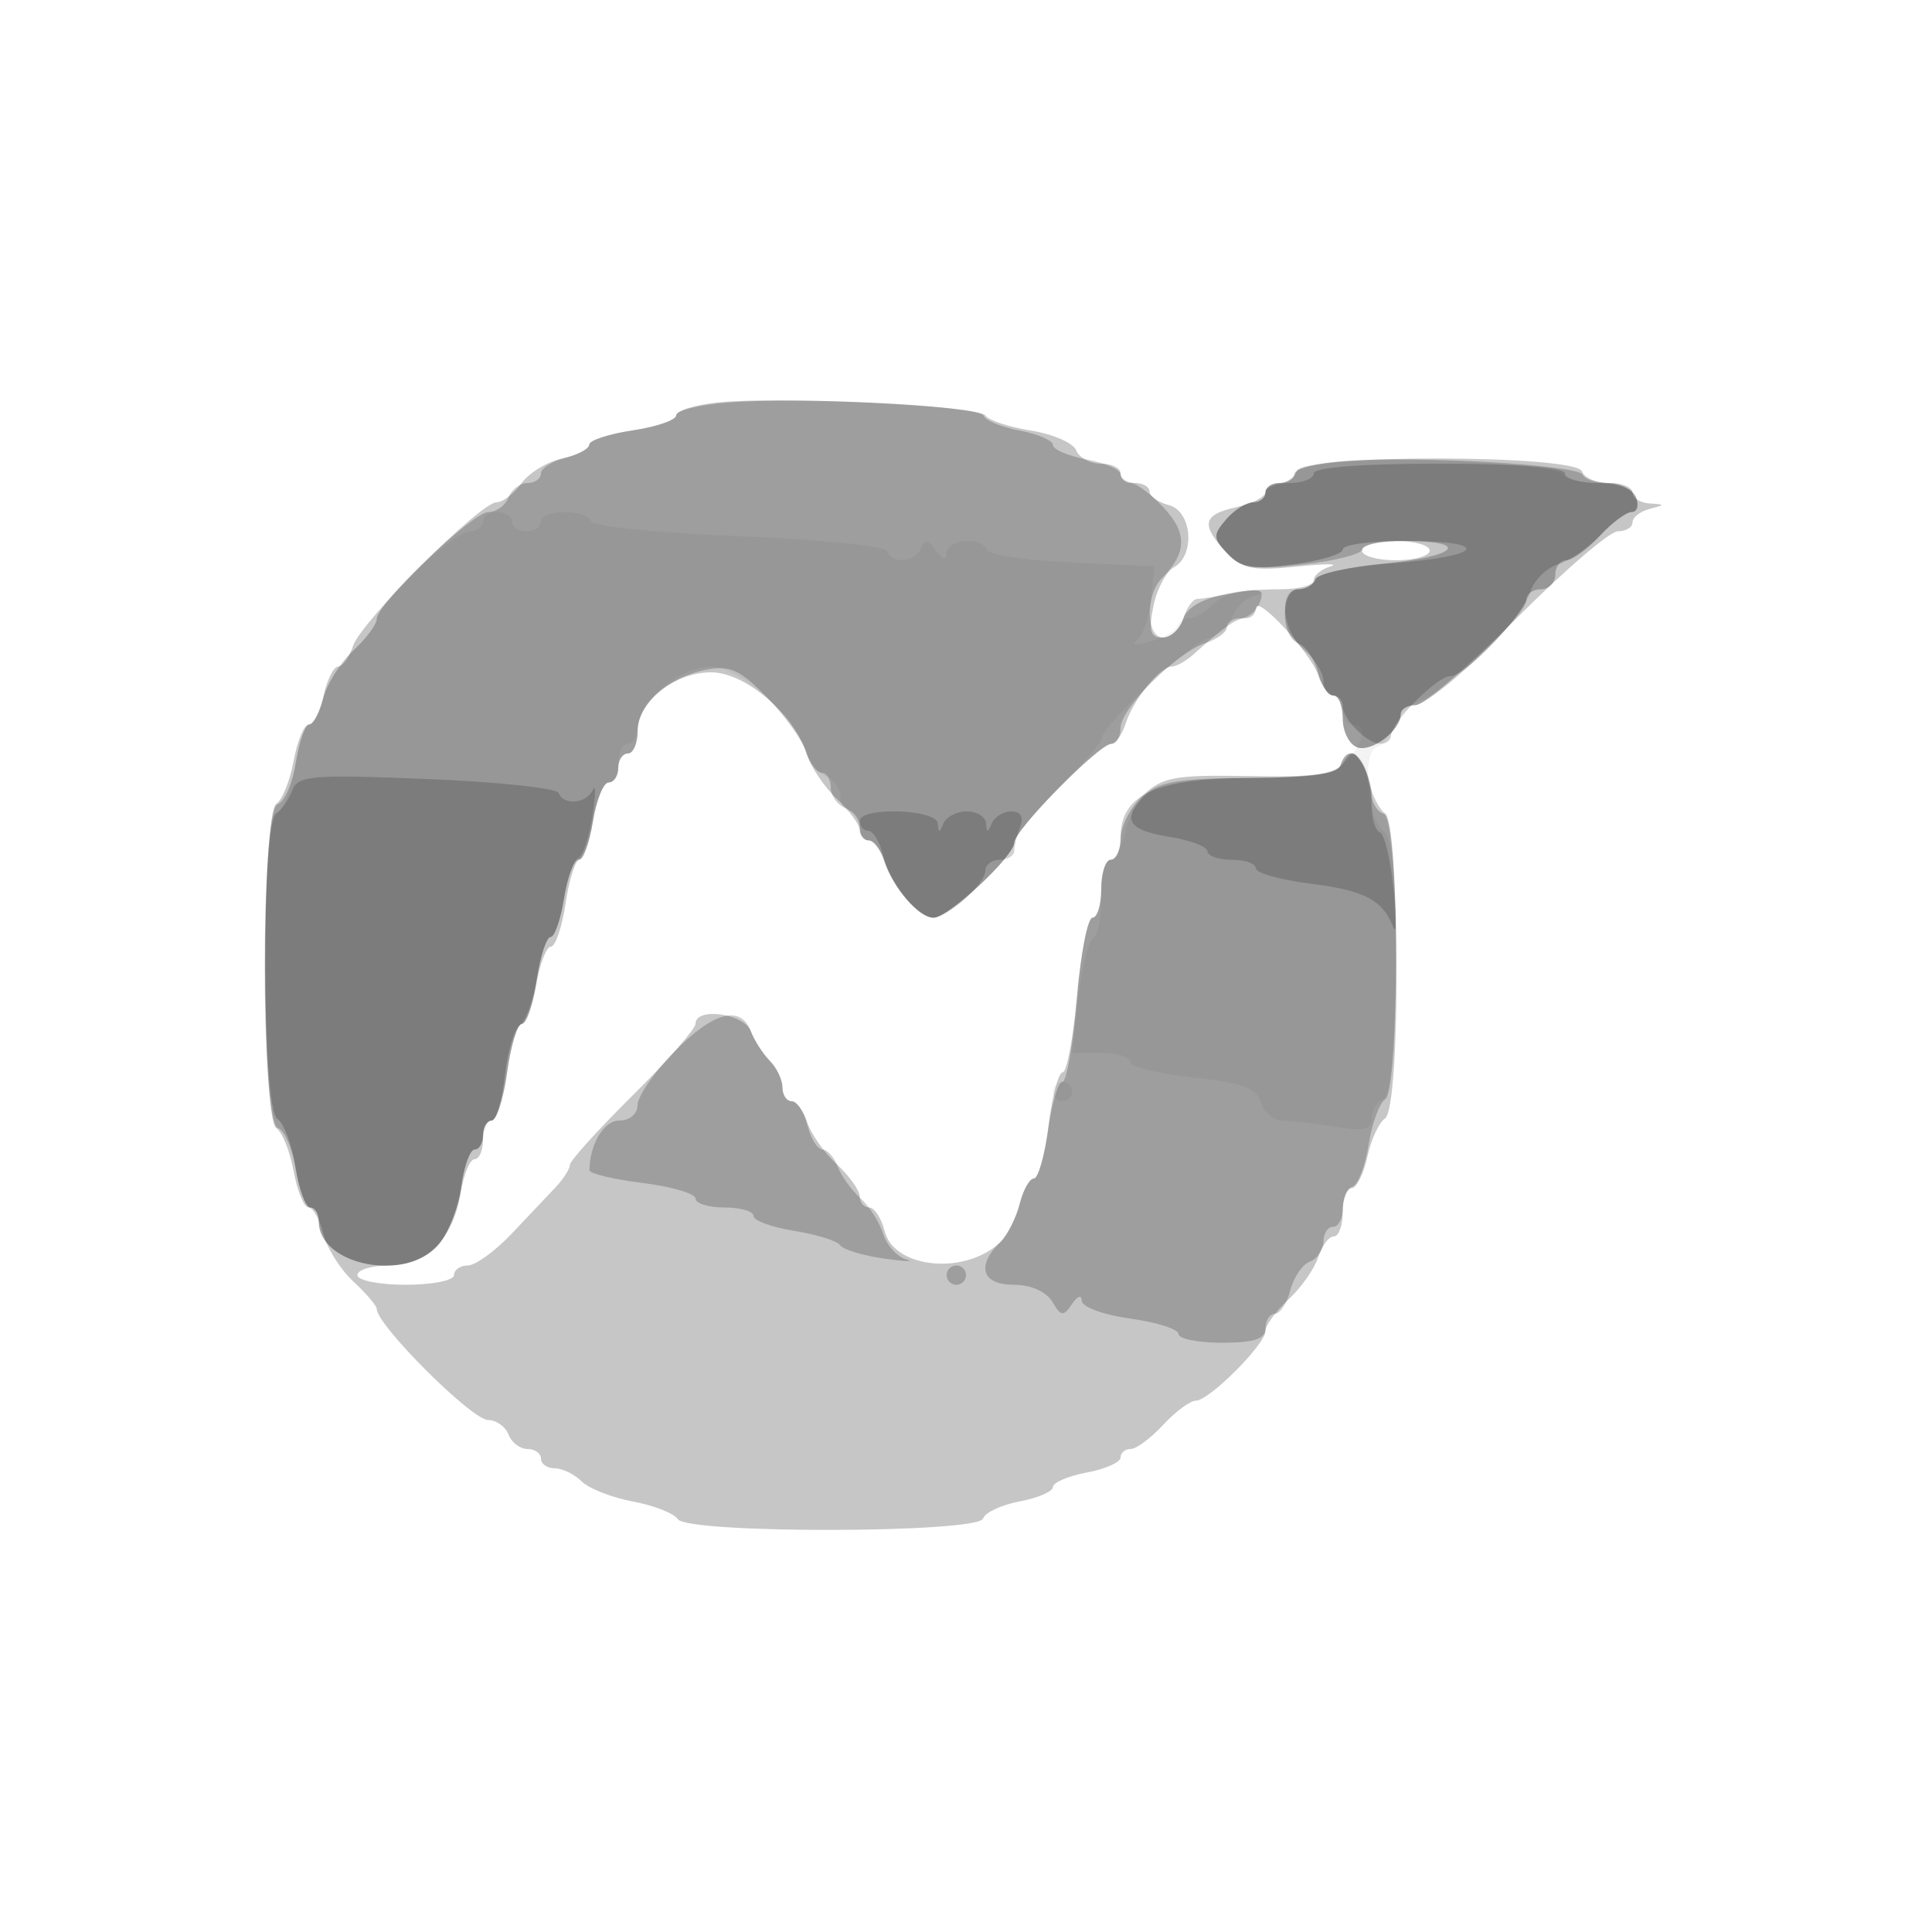 <svg xmlns="http://www.w3.org/2000/svg" width="200" height="200" fill="#000000"><path fill-opacity=".224" fill-rule="evenodd" d="M74.25 41.667c-2.338.246-4.25.845-4.25 1.329 0 .485-2.025 1.185-4.5 1.556S61 45.59 61 46.034s-1.263 1.084-2.806 1.423-3.442 1.5-4.221 2.58S52.037 52 51.4 52c-1.688 0-14.079 12.412-14.866 14.892C36.166 68.051 35.481 69 35.012 69s-1.15 1.35-1.512 3-1.053 3-1.534 3-1.186 1.688-1.565 3.75-1.187 4.071-1.795 4.464c-1.529.986-1.529 32.586 0 33.572.608.393 1.416 2.402 1.795 4.464s1.07 3.75 1.536 3.75 1.151 1.215 1.524 2.699c.372 1.485 1.771 3.714 3.108 4.953S39 135.17 39 135.494C39 137.178 48.843 147 50.53 147c.843 0 1.792.675 2.108 1.5s1.203 1.5 1.969 1.5 1.393.45 1.393 1 .643 1 1.429 1c.785 0 2.034.606 2.775 1.347.74.74 3.134 1.681 5.319 2.091s4.271 1.229 4.637 1.82c.945 1.53 31.096 1.473 31.607-.06.208-.624 1.921-1.424 3.806-1.778 1.885-.353 3.427-1.022 3.427-1.486s1.575-1.139 3.5-1.5 3.5-1.057 3.5-1.545c0-.489.471-.889 1.048-.889.576 0 2.09-1.125 3.364-2.5s2.794-2.5 3.376-2.5c1.376 0 7.212-5.836 7.212-7.212 0-.582 1.072-2.053 2.383-3.267 1.311-1.215 2.691-3.179 3.067-4.365s1.104-2.156 1.617-2.156.933-1.125.933-2.5.414-2.5.921-2.5c.506 0 1.237-1.462 1.625-3.25.388-1.787 1.211-3.571 1.83-3.964 1.673-1.061 1.553-30.976-.126-31.536-.687-.229-1.257-1.167-1.265-2.083s-.459-2.342-1-3.167c-.876-1.333-1.092-1.333-1.949 0-.75 1.167-2.901 1.464-9.702 1.34-7.71-.142-9.007.094-11.019 2-1.254 1.188-2.288 3.173-2.298 4.41-.009 1.237-.467 2.25-1.017 2.25s-1 1.35-1 3-.403 3-.896 3-1.215 3.6-1.604 8-1.059 8-1.489 8c-.429 0-1.09 2.475-1.468 5.5s-1.056 5.5-1.507 5.5-1.115 1.179-1.477 2.621-1.219 3.182-1.905 3.868c-3.554 3.554-11.088 2.901-12.079-1.048-.337-1.343-1.055-2.441-1.594-2.441s-.981-.511-.981-1.135c0-.625-1.072-2.13-2.383-3.344-1.311-1.215-2.691-3.179-3.067-4.365S82.446 114 81.933 114s-.933-.643-.933-1.429c0-.785-.588-2.023-1.306-2.75s-1.604-2.108-1.969-3.071c-.696-1.84-5.725-2.519-5.725-.773 0 .537-2.925 3.872-6.5 7.412s-6.5 6.776-6.5 7.19-.672 1.466-1.493 2.337-2.881 3.047-4.577 4.834-3.724 3.25-4.507 3.25-1.423.45-1.423 1-2.25 1-5 1-5-.45-5-1 1.475-1 3.278-1c3.942 0 6.648-2.769 7.433-7.605.303-1.867.942-3.395 1.42-3.395s.869-.9.869-2 .408-2 .906-2 1.216-2.25 1.594-5 1.056-5 1.506-5 1.122-1.8 1.494-4 1.059-4 1.527-4 1.154-2.025 1.525-4.5 1.016-4.5 1.434-4.5 1.046-1.8 1.398-4 1.084-4 1.628-4 .988-.675.988-1.5.45-1.5 1-1.5 1-1.025 1-2.278c0-3.077 3.791-6.122 7.622-6.122 3.527 0 8.589 4.323 9.882 8.439.426 1.353 1.836 3.452 3.135 4.663S89 85.376 89 85.952 89.42 87 89.933 87s1.233.948 1.601 2.107C92.41 91.869 95.13 95 96.651 95 98.17 95 105 88.628 105 87.211 105 85.957 113.782 77 115.012 77c.469 0 1.154-.948 1.522-2.107.786-2.476 3.545-5.893 4.76-5.893.467 0 1.476-.562 2.243-1.25 3.309-2.968 4.44-3.75 5.421-3.75.573 0 1.042-.466 1.042-1.034 0-1.555 5.734 4.621 6.484 6.983.358 1.128 1.07 2.051 1.583 2.051s.933 1.077.933 2.393.662 2.647 1.471 2.958c1.492.572 4.529-1.722 4.529-3.422 0-.511.685-.929 1.521-.929.837 0 5.553-4.05 10.479-9s9.642-9 10.479-9 1.521-.417 1.521-.927c0-.509.787-1.132 1.75-1.384 1.667-.435 1.667-.463 0-.573-.963-.064-1.75-.566-1.75-1.116s-1.088-1-2.417-1-2.597-.542-2.817-1.203c-.583-1.749-28.934-1.792-29.517-.045-.228.686-1.053 1.248-1.832 1.248s-1.417.414-1.417.921c0 .506-1.35 1.217-3 1.579-3.493.767-3.732 1.798-1.078 4.646 1.631 1.751 2.728 1.98 7.25 1.511 2.93-.304 4.541-.318 3.578-.031-.963.286-1.75.938-1.75 1.447s-1.519.927-3.375.927c-5.812 0-9.536 1.143-10.163 3.119-.328 1.035-1.298 1.881-2.154 1.881-1.221 0-1.419-.696-.914-3.221.355-1.772 1.311-3.594 2.125-4.05 2.249-1.258 1.882-5.811-.519-6.439-1.1-.288-2-.921-2-1.407 0-.485-.675-.883-1.5-.883s-1.5-.45-1.5-1-.914-1-2.031-1c-1.118 0-2.27-.622-2.562-1.382s-2.402-1.681-4.689-2.047-4.408-1.069-4.714-1.564c-.631-1.021-21.309-2.02-27.754-1.34M141 57c0 .55 1.575 1 3.5 1s3.5-.45 3.5-1-1.575-1-3.5-1-3.5.45-3.5 1"/><path fill-opacity=".207" fill-rule="evenodd" d="M75.25 41.678c-2.888.235-5.25.825-5.25 1.313s-2.025 1.19-4.5 1.561-4.5 1.025-4.5 1.453-1.125 1.061-2.5 1.406S56 48.48 56 49.019s-.627.981-1.393.981-1.652.675-1.969 1.5c-.316.825-1.243 1.5-2.059 1.5C48.931 53 39 62.516 39 64.095c0 .55-1.094 2.014-2.431 3.253s-2.736 3.468-3.108 4.953C33.088 73.785 32.439 75 32.019 75s-1.045 1.762-1.39 3.916c-.344 2.154-1.189 4.104-1.877 4.333-1.8.6-1.8 32.902 0 33.502.688.229 1.533 2.179 1.877 4.333S31.648 125 32.128 125s.872.643.872 1.429c0 4.575 9.037 6.344 12.392 2.426 1.011-1.18 2.07-3.88 2.354-6S48.654 119 49.132 119s.868-.675.868-1.5.408-1.5.906-1.5 1.216-2.25 1.594-5 1.068-5 1.533-5 1.148-2.025 1.519-4.5 1.016-4.5 1.434-4.5 1.046-1.8 1.398-4 1.027-4 1.5-4 1.148-1.8 1.5-4 1.084-4 1.628-4 .988-.675.988-1.5.45-1.5 1-1.5 1-1.025 1-2.278c0-2.792 3.102-5.592 7.076-6.387 2.476-.495 3.529-.019 6.324 2.859 1.844 1.899 3.664 4.432 4.044 5.629S84.554 80 85.067 80s.933.689.933 1.531c0 .843.675 1.791 1.5 2.107s1.5 1.203 1.5 1.969.42 1.393.933 1.393 1.233.948 1.601 2.107C92.41 91.869 95.13 95 96.651 95 98.17 95 105 88.628 105 87.211 105 85.917 113.802 77 115.079 77c.507 0 .921-.742.921-1.649 0-2.023 5.846-7.85 8.823-8.795 1.197-.38 2.177-1.11 2.177-1.623s.627-.933 1.393-.933 1.674-.733 2.018-1.629c.523-1.363.113-1.526-2.518-1-1.729.346-3.506.629-3.951.629-.444 0-1.093.9-1.442 2s-1.279 2-2.067 2c-1.813 0-1.902-4.382-.127-6.179 2.564-2.594 2.614-4.615.18-7.242-1.315-1.418-2.862-2.579-3.438-2.579S116 49.6 116 49.111c0-.488-1.575-1.184-3.5-1.545s-3.5-1.036-3.5-1.5-1.542-1.133-3.427-1.486c-1.885-.354-3.573-1.045-3.75-1.536-.376-1.038-18.891-1.99-26.573-1.366m64 6.039c-2.887.213-5.25.814-5.25 1.335 0 .522-.675.948-1.5.948s-1.5.45-1.5 1-.575 1-1.278 1-1.963.8-2.8 1.778c-1.369 1.599-1.352 1.959.17 3.562 1.425 1.502 2.659 1.674 7.801 1.093 3.359-.38 6.107-1.083 6.107-1.562s2.025-.871 4.5-.871c6.906 0 5.34 1.632-2.245 2.341-3.71.346-6.897 1.086-7.083 1.644S135.196 61 134.417 61c-1.866 0-1.872 4.888-.007 5.604.775.297 1.684 1.633 2.019 2.968.335 1.336 1.051 2.428 1.59 2.428s.981 1.077.981 2.393.662 2.647 1.471 2.958c1.492.572 4.529-1.722 4.529-3.422 0-.511.661-.929 1.468-.929C148.201 73 158 63.759 158 62.125c0-.619.675-1.125 1.5-1.125s1.5-.675 1.5-1.5.511-1.5 1.135-1.5c.625 0 2.178-1.125 3.453-2.5s2.774-2.5 3.333-2.5.757-.675.441-1.5c-.317-.825-1.615-1.5-2.886-1.5-1.27 0-2.459-.386-2.643-.859-.393-1.014-17.058-1.98-24.583-1.424m-.5 31.533c-.291.872-3.117 1.261-9.334 1.287-9.816.04-13.416 1.7-13.416 6.185 0 1.253-.45 2.278-1 2.278s-1 1.35-1 3-.41 3-.91 3c-.501 0-1.229 3.825-1.619 8.5s-1.062 8.5-1.495 8.5-1.098 2.25-1.476 5-1.047 5-1.485 5-1.094 1.179-1.456 2.621-1.311 3.273-2.108 4.071c-2.415 2.415-1.756 4.308 1.499 4.308 1.751 0 3.37.712 3.982 1.75.9 1.526 1.16 1.558 2.034.25.568-.848 1.01-.998 1.019-.344.008.636 2.265 1.466 5.015 1.844s5 1.095 5 1.594c0 .498 2.025.906 4.5.906 3.333 0 4.5-.389 4.5-1.5 0-.825.441-1.5.981-1.5.539 0 1.255-1.092 1.59-2.428s1.244-2.671 2.019-2.968 1.41-1.23 1.41-2.073c0-.842.45-1.531 1-1.531s1-.862 1-1.917c0-1.054.461-2.07 1.024-2.258.563-.187 1.307-2.137 1.654-4.333s1.121-4.311 1.719-4.701c1.489-.97 1.488-28.613-.001-29.582-.598-.39-1.391-1.946-1.761-3.459-.704-2.876-2.172-3.639-2.885-1.5m-69 29.68c-2.062 2.125-3.75 4.585-3.75 5.467 0 .903-.822 1.603-1.883 1.603-1.599 0-3.044 2.391-3.103 5.135-.008.349 2.461.944 5.486 1.322s5.5 1.105 5.5 1.615 1.35.928 3 .928 3 .392 3 .872 1.899 1.176 4.22 1.547 4.459 1.039 4.75 1.484 2.33 1.066 4.53 1.381 3.234.351 2.297.08-2.014-1.476-2.393-2.678c-.38-1.202-1.444-2.861-2.366-3.686s-1.969-2.287-2.326-3.25S85.647 119 85.14 119s-1.206-1.125-1.551-2.5-1.069-2.5-1.608-2.5-.981-.643-.981-1.429c0-.785-.588-2.023-1.306-2.75s-1.604-2.108-1.969-3.071c-1.052-2.779-3.923-1.994-7.975 2.18M98 132c0 .55.45 1 1 1s1-.45 1-1-.45-1-1-1-1 .45-1 1"/><path fill-opacity=".05" fill-rule="evenodd" d="M139.75 47.765c-3.162.184-5.75.762-5.75 1.285s-.675.95-1.5.95-1.5.45-1.5 1-.575 1-1.278 1-1.963.8-2.8 1.778c-1.369 1.599-1.353 1.958.159 3.551 1.376 1.449 2.614 1.648 6.801 1.092 2.815-.373 5.118-1.071 5.118-1.55s2.475-.871 5.5-.871c7.709 0 6.867 1.583-1.245 2.341-3.71.346-6.897 1.086-7.083 1.644S135.196 61 134.417 61c-1.866 0-1.872 4.888-.007 5.604.775.297 1.684 1.633 2.019 2.968.335 1.336 1.051 2.428 1.59 2.428s.981.675.981 1.5.45 1.5 1 1.5c1.536 0 1.189 1.954-.679 3.821-1.308 1.308-3.596 1.686-10.353 1.71-9.418.034-11.287.907-12.527 5.848-.362 1.442-1.059 2.621-1.549 2.621-.491 0-.892 1.763-.892 3.917s-.382 4.066-.848 4.25c-.467.183-1.146 2.921-1.509 6.083l-.66 5.75h3.008c1.655 0 3.009.414 3.009.92 0 .507 2.911 1.233 6.469 1.614 5.096.545 6.595 1.093 7.067 2.579.329 1.038 1.356 1.892 2.281 1.898.926.006 3.371.29 5.433.631 2.985.493 3.75.304 3.75-.928 0-.851.551-1.731 1.224-1.955 1.601-.534 1.747-26.523.155-27.561-1.805-1.178-2.492-8.218-.863-8.843.774-.297 1.673-1.375 1.997-2.396s1.563-2.166 2.753-2.543C149.758 71.625 158 63.688 158 62.079c0-.593.675-1.079 1.5-1.079s1.5-.675 1.5-1.5.511-1.5 1.135-1.5c.625 0 2.178-1.125 3.453-2.5s2.774-2.5 3.333-2.5.757-.675.441-1.5c-.352-.915-1.866-1.5-3.886-1.5-1.82 0-3.459-.382-3.643-.848-.396-1.008-13.96-1.861-22.083-1.387M50 54c0 .55-.621 1-1.379 1C46.997 55 39 62.52 39 64.047c0 .577-1.094 2.062-2.431 3.301s-2.736 3.468-3.108 4.953C33.088 73.785 32.439 75 32.019 75s-1.067 1.899-1.438 4.22-1.216 4.555-1.878 4.964c-1.698 1.049-1.698 30.583 0 31.632.662.409 1.507 2.643 1.878 4.964s1.067 4.22 1.547 4.22.872.643.872 1.429c0 4.575 9.037 6.344 12.392 2.426 1.011-1.18 2.07-3.88 2.354-6S48.654 119 49.132 119s.868-.675.868-1.5.391-1.5.87-1.5c.478 0 1.104-2.081 1.391-4.624s.999-4.919 1.583-5.28 1.366-2.555 1.737-4.876S56.591 97 57 97s1.032-1.8 1.384-4 1.027-4 1.5-4 1.148-1.8 1.5-4 1.084-4 1.628-4 .988-.9.988-2 .45-2 1-2 1.008-.787 1.017-1.75c.026-2.623 4.391-6.25 7.523-6.25 2.993 0 8.707 5.052 9.875 8.731.363 1.146 1.319 2.337 2.123 2.645.804.309 1.462 1.25 1.462 2.093 0 .842.45 1.531 1 1.531s1 .675 1 1.5.42 1.5.933 1.5 1.233.948 1.601 2.107C92.41 91.869 95.13 95 96.651 95 98.17 95 105 88.628 105 87.211c0-.579 2.025-3.078 4.5-5.553s4.5-4.786 4.5-5.135C114 75.151 123.826 66 125.299 66c.861 0 1.843-.871 2.181-1.936s1.38-2.137 2.317-2.384c1.265-.333 1.143-.478-.476-.564-1.198-.064-2.853.559-3.678 1.384s-1.945 1.5-2.488 1.5c-.544 0-1.138.391-1.322.868-.183.477-1.458 1.182-2.833 1.565-1.375.384-1.981.331-1.347-.117.634-.449 1.309-2.366 1.5-4.26l.347-3.443-8.5-.378c-4.675-.208-8.65-.796-8.833-1.306-.502-1.398-4.165-1.117-4.182.321-.011.847-.357.767-1.076-.25-.799-1.129-1.187-1.191-1.568-.25-.597 1.469-3.026 1.674-3.508.295-.183-.525-7.083-1.217-15.333-1.538s-15.15-1.017-15.333-1.546C60.724 52.684 56 52.719 56 54c0 .55-.675 1-1.5 1s-1.5-.45-1.5-1-.675-1-1.5-1-1.5.45-1.5 1m59 59c0 .55.45 1 1 1s1-.45 1-1-.45-1-1-1-1 .45-1 1"/><path fill-opacity=".182" fill-rule="evenodd" d="M136 49c0 .55-1.125 1-2.5 1s-2.5.45-2.5 1-.575 1-1.278 1-1.963.8-2.8 1.778c-1.369 1.599-1.353 1.958.159 3.551 1.376 1.449 2.614 1.648 6.801 1.092 2.815-.373 5.118-1.071 5.118-1.55s2.925-.871 6.5-.871c9.011 0 8.162 1.586-1.23 2.296-4.252.321-7.889 1.061-8.083 1.644-.195.583-.991 1.06-1.77 1.06-2.121 0-1.721 4.295.583 6.268 1.1.942 2 2.392 2 3.222s.45 1.51 1 1.51 1 .482 1 1.071c0 1.385 2.544 3.929 3.929 3.929.589 0 1.071-.384 1.071-.854 0-1.34 4.771-6.146 6.101-6.146 1.645 0 7.5-6.168 8.327-8.772.371-1.169 1.664-2.436 2.873-2.816s3.19-1.752 4.401-3.051S168.362 53 168.921 53s.757-.675.441-1.5c-.356-.926-1.875-1.5-3.969-1.5-1.866 0-3.393-.45-3.393-1 0-.615-5-1-13-1s-13 .385-13 1m2.75 30.25c-.292.874-3.133 1.259-9.436 1.281-7.012.025-9.386.398-10.667 1.679-2.578 2.578-1.972 3.714 2.353 4.406 2.2.352 4 1.032 4 1.512s1.125.872 2.5.872 2.5.398 2.5.885c0 .486 2.549 1.203 5.664 1.592 5.62.702 7.486 1.689 8.587 4.541.314.815.318-.993.007-4.018s-.946-5.65-1.411-5.833c-.466-.184-.847-1.384-.847-2.669 0-4.449-2.217-7.347-3.25-4.248M30.272 81.802c-.345.934-1.109 2.019-1.699 2.412-1.578 1.049-1.456 30.622.13 31.602.662.409 1.507 2.643 1.878 4.964s1.067 4.22 1.547 4.22.872.643.872 1.429c0 4.575 9.037 6.344 12.392 2.426 1.011-1.18 2.07-3.88 2.354-6S48.654 119 49.132 119s.868-.675.868-1.5.391-1.5.87-1.5c.478 0 1.104-2.081 1.391-4.624s.999-4.919 1.583-5.28 1.366-2.555 1.737-4.876S56.591 97 57 97s1.026-1.762 1.371-3.916c.344-2.154 1.012-4.067 1.484-4.25.472-.184 1.133-2.134 1.469-4.334s.363-3.437.06-2.75c-.638 1.447-3.06 1.679-3.551.34-.183-.501-6.319-1.152-13.634-1.448-11.898-.481-13.368-.358-13.927 1.16M89 85c0 .55.401 1 .892 1 .49 0 1.175 1.132 1.522 2.515.741 2.953 3.549 6.485 5.155 6.485 1.548 0 5.431-3.48 5.431-4.867 0-.623.675-1.133 1.5-1.133s1.5-.413 1.5-.918.273-1.63.607-2.5c.39-1.016.062-1.582-.917-1.582-.838 0-1.75.563-2.028 1.25-.403 1-.52 1-.583 0-.043-.687-.941-1.25-1.996-1.25-1.054 0-2.143.563-2.421 1.25-.403 1-.52 1-.583 0C96.984 83.746 89 83.499 89 85"/></svg>